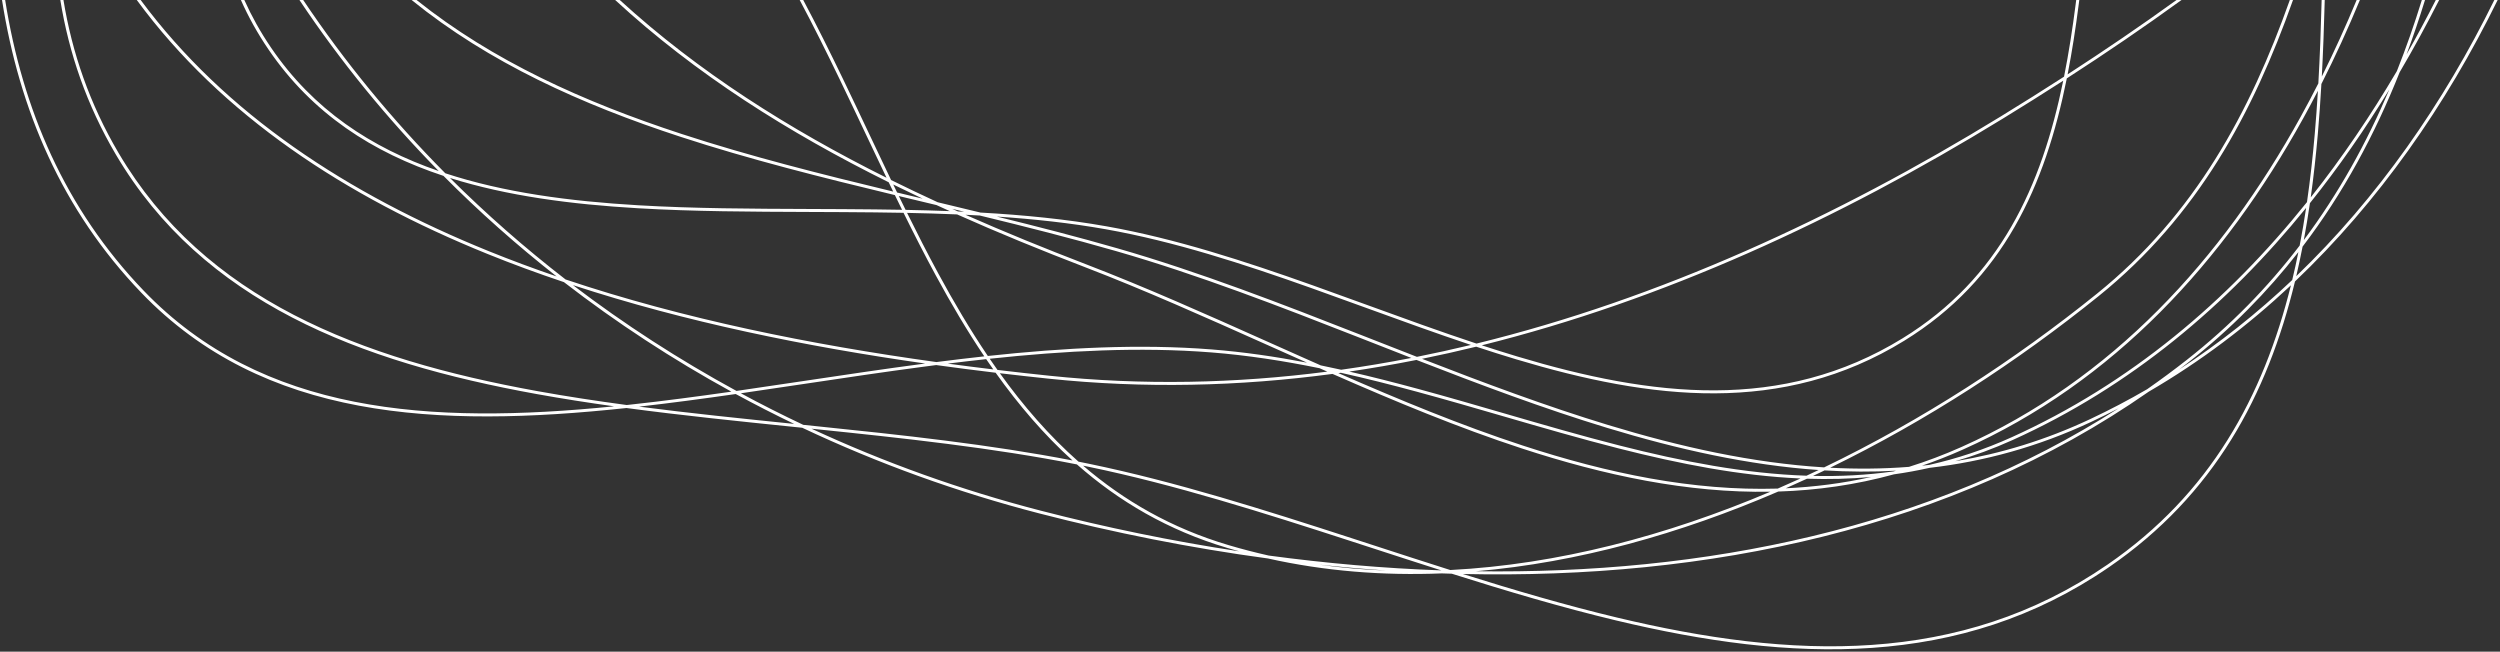 <svg width="821" height="214" viewBox="0 0 821 214" fill="none" xmlns="http://www.w3.org/2000/svg">
<rect x="0" y="0" width="821" height="214" fill="#333333" stroke="none"/>
<path fill-rule="evenodd" clip-rule="evenodd" d="M0.662 0C6.318 36.042 20.398 69.045 46.404 96.123C86.545 137.919 143.685 140.626 205.74 133.993C223.93 136.431 242.539 138.335 261.136 140.237L263.454 140.474C288.236 152.174 314.361 161.64 341.467 168.649C365.709 174.917 390.85 179.955 416.388 183.403C435.089 187.583 454.229 189.08 473.496 188.303C474.59 188.341 475.684 188.376 476.778 188.408C494.856 194.124 512.889 199.488 530.733 203.756C588.093 217.476 643.64 219.902 692.668 186.2C727.145 162.501 744.633 129.737 753.675 92.427C781.136 66.327 803.29 34.54 820.234 0H819.14C802.496 33.831 780.839 64.986 754.088 90.694C754.839 87.493 755.529 84.259 756.164 80.995C769.545 63.431 779.914 44.168 788.045 23.731C792.614 15.972 796.933 8.047 801.016 0H799.915C796.846 6.036 793.643 12 790.303 17.877C792.495 12.005 794.514 6.042 796.374 0H795.335C792.886 7.933 790.165 15.728 787.132 23.356C778.597 37.847 769.194 51.759 758.846 64.825C759.799 58.004 760.558 51.077 761.169 44.07C761.644 38.621 762.029 33.121 762.345 27.582C766.903 18.59 771.11 9.374 774.99 0H773.922C770.386 8.524 766.578 16.917 762.481 25.127C762.925 16.823 763.223 8.435 763.443 0H762.432C762.191 9.202 761.86 18.344 761.346 27.382C759.461 31.096 757.516 34.772 755.509 38.404C729.666 85.182 693.649 124.709 644.139 146.795C638.404 149.354 632.658 151.518 626.902 153.318C618.294 153.993 609.664 154.057 601.014 153.602C632.653 138.192 662.59 118.696 689.211 97.226C721.782 70.958 739.924 36.989 753.026 0H751.975C738.912 36.795 720.866 70.46 688.591 96.49C661.575 118.278 631.162 138.01 599.043 153.489C575.528 152.037 551.869 146.794 528.113 139.57C507.789 133.391 487.407 125.767 466.993 117.837C472.942 116.627 478.871 115.297 484.781 113.851C489.172 115.301 493.551 116.692 497.918 118.004C542.188 131.302 585.327 136.525 625.329 111.912C657.929 91.853 671.653 60.929 678.741 25.74C691.49 17.505 704.101 8.934 716.409 0H714.769C703.073 8.458 691.103 16.592 679.002 24.426C680.474 16.92 681.654 9.225 682.657 1.404C682.717 0.936 682.777 0.468 682.836 0H681.823C681.767 0.447 681.71 0.894 681.653 1.341C680.611 9.46 679.381 17.429 677.833 25.182C670.959 29.617 664.045 33.956 657.116 38.203C602.779 71.507 544.853 98.12 484.881 112.831C473.053 108.92 461.146 104.588 449.188 100.236L449.17 100.23L449.166 100.228C443.188 98.053 437.197 95.873 431.197 93.739C408.658 85.721 386.001 78.354 363.473 74.342C350.123 71.964 336.196 70.599 321.975 69.804C317.299 68.667 312.618 67.542 307.94 66.42C302.783 64.048 297.679 61.618 292.634 59.121C290.201 54.053 287.786 48.95 285.366 43.836L285.362 43.828L285.361 43.825C282.527 37.837 279.687 31.835 276.8 25.855C272.596 17.144 268.295 8.485 263.781 0H262.614C267.215 8.625 271.595 17.438 275.878 26.312C278.758 32.277 281.594 38.271 284.425 44.253L284.425 44.254L284.426 44.255L284.426 44.256L284.427 44.257L284.43 44.264C286.662 48.982 288.892 53.693 291.136 58.377C259.038 42.367 229.365 23.614 203.532 0H202.017C228.44 24.329 258.894 43.524 291.846 59.858C292.336 60.877 292.826 61.894 293.318 62.91C269.638 57.197 246.198 51.308 223.839 43.992C191.736 33.487 161.886 20.05 136.8 0H135.171C160.574 20.574 190.893 34.264 223.465 44.922C246.134 52.339 269.906 58.291 293.879 64.069C294.662 65.683 295.447 67.293 296.236 68.897C293.264 68.842 290.286 68.799 287.306 68.766C280.174 68.686 273.028 68.659 265.897 68.631C246.849 68.557 227.915 68.484 209.695 67.417C186.991 66.088 165.442 63.219 146.233 56.902C128.893 39.433 113.243 20.407 99.569 0H98.33C111.756 20.114 127.093 38.894 144.071 56.173C121.839 48.486 102.86 35.997 89.022 15.665C85.536 10.544 82.626 5.319 80.237 0H79.11C81.555 5.514 84.554 10.93 88.166 16.237C102.547 37.366 122.417 50.084 145.639 57.759C157.292 69.485 169.706 80.51 182.794 90.781C175.23 88.193 167.783 85.428 160.483 82.472C114.292 63.772 73.942 37.452 46.194 0H44.915C72.804 37.946 113.502 64.537 160.045 83.379C168.259 86.704 176.655 89.788 185.196 92.651C202.442 105.98 220.837 118.009 240.189 128.62C229.006 130.217 217.914 131.691 206.972 132.882C206.586 132.924 206.2 132.965 205.814 133.007C195.897 131.676 186.107 130.186 176.513 128.45C118.2 117.899 67.236 98.281 38.927 50.217C29.452 34.13 23.667 17.326 20.841 0H19.807C22.636 17.498 28.464 34.48 38.04 50.739C66.557 99.156 117.872 118.847 176.27 129.413C184.604 130.921 193.085 132.244 201.666 133.437C141.234 139.509 86.114 135.989 47.165 95.433C21.361 68.567 7.349 35.815 1.695 0H0.662ZM294.612 63.222C294.189 62.348 293.766 61.473 293.344 60.597C296.54 62.169 299.758 63.715 302.999 65.236C300.253 64.578 297.509 63.92 294.769 63.26L294.612 63.222ZM304.5 66.619L307.548 67.349C308.996 68.015 310.448 68.676 311.905 69.333C307.09 69.148 302.25 69.016 297.394 68.92C296.651 67.411 295.911 65.898 295.174 64.381C298.205 65.11 301.24 65.837 304.275 66.565L304.391 66.593L304.498 66.618L304.5 66.619ZM312.699 68.586C313.335 68.872 313.972 69.158 314.61 69.442C315.282 69.471 315.954 69.501 316.626 69.532C315.317 69.216 314.008 68.901 312.699 68.586ZM297.883 69.91C303.387 70.023 308.868 70.182 314.312 70.413C328.016 76.528 342.07 82.26 356.373 87.76C375.929 95.279 395.67 104.106 415.547 112.995C419.54 114.781 423.539 116.569 427.543 118.349L428.37 118.717C428.655 118.844 428.94 118.97 429.225 119.097C418.838 117.104 408.385 115.58 397.858 114.752C374.185 112.891 349.456 114.204 324.399 116.9C318.611 108.331 313.255 99.254 308.156 89.846C304.626 83.335 301.222 76.67 297.883 69.91ZM428.011 117.455C429.916 118.302 431.822 119.148 433.728 119.99C435.97 120.449 438.208 120.928 440.442 121.425C448.151 120.341 455.832 119.045 463.484 117.549C459.233 115.892 454.98 114.225 450.729 112.557L450.668 112.534L449.762 112.178C448.923 111.849 448.085 111.52 447.246 111.191C420.373 100.657 393.504 90.234 366.698 82.513C351.919 78.255 336.869 74.451 321.763 70.777C320.203 70.69 318.639 70.61 317.071 70.536C330.029 76.262 343.298 81.657 356.795 86.847C376.377 94.376 396.145 103.216 416.022 112.104L416.024 112.105L416.026 112.106C420.017 113.89 424.012 115.677 428.011 117.455ZM435.885 122.041C435.042 121.67 434.2 121.299 433.359 120.927C421.559 118.515 409.682 116.669 397.717 115.728C374.307 113.888 349.844 115.162 325.019 117.813C325.861 119.047 326.712 120.271 327.573 121.483C333.25 122.161 338.905 122.791 344.528 123.381C375.254 126.601 405.768 125.945 435.885 122.041ZM499.725 147.255C478.953 140.459 458.219 131.843 437.602 122.796C406.878 126.901 375.731 127.643 344.36 124.354C339.049 123.798 333.709 123.204 328.349 122.569C336.053 133.285 344.537 143.091 354.175 151.606C355.366 151.842 356.552 152.083 357.736 152.328C386.106 158.199 415.121 167.398 444.189 176.836C446.413 177.558 448.637 178.282 450.861 179.005L450.862 179.005C459.333 181.761 467.805 184.516 476.265 187.196C511.551 185.377 547.236 175.971 581.391 161.485C554.194 161.938 526.915 156.151 499.725 147.255ZM500.1 146.325C528.029 155.463 555.985 161.29 583.808 160.451C586.309 159.37 588.801 158.263 591.283 157.13C571.482 156.263 551.581 152.357 531.538 147.254C519.006 144.064 506.389 140.398 493.701 136.711C484.296 133.978 474.852 131.234 465.377 128.664C457.067 126.411 448.723 124.289 440.341 122.421C440.206 122.44 440.07 122.459 439.934 122.478C439.795 122.497 439.656 122.516 439.516 122.536C459.644 131.345 479.858 139.702 500.1 146.325ZM484.709 187.598C518.138 184.751 551.768 175.321 583.981 161.423C596.668 161.026 609.335 159.249 621.966 155.774C625.873 155.224 629.778 154.516 633.68 153.637C651.51 151.565 669.256 146.78 686.89 138.478C689.886 137.067 692.843 135.6 695.76 134.078C633.967 173.697 559.555 188.649 484.709 187.598ZM586.444 160.351C595.817 159.925 605.175 158.73 614.511 156.637C607.489 157.277 600.455 157.441 593.409 157.211C591.095 158.28 588.773 159.327 586.444 160.351ZM621.808 154.815C622.091 154.738 622.373 154.659 622.655 154.579C614.849 155.012 607.027 154.957 599.193 154.483C597.931 155.09 596.667 155.691 595.4 156.284C604.227 156.483 613.028 156.048 621.808 154.815ZM633.566 152.671C632.771 152.763 631.976 152.85 631.181 152.931C635.632 151.407 640.077 149.661 644.517 147.681C694.306 125.47 730.477 85.739 756.396 38.825C758.039 35.85 759.641 32.847 761.203 29.817C760.913 34.593 760.57 39.338 760.16 44.046C759.501 51.598 758.671 59.05 757.612 66.373C731.588 98.83 699.654 125.952 660.612 143.6C651.612 147.668 642.599 150.632 633.566 152.671ZM465.319 117.186C460.576 115.34 455.831 113.48 451.085 111.618L451.084 111.618L447.673 110.28C420.806 99.748 393.896 89.308 367.039 81.572C353.971 77.808 340.692 74.398 327.356 71.12C339.635 71.944 351.654 73.243 363.233 75.305C385.675 79.302 408.268 86.646 430.798 94.66C436.783 96.789 442.765 98.966 448.737 101.139C460.219 105.317 471.669 109.484 483.048 113.277C477.158 114.697 471.247 116.002 465.319 117.186ZM465.168 118.205C457.839 119.664 450.482 120.941 443.1 122.025C450.668 123.757 458.202 125.686 465.703 127.72C475.222 130.301 484.675 133.048 494.08 135.782C506.743 139.462 519.319 143.116 531.85 146.306C552.502 151.563 572.948 155.533 593.254 156.224C594.583 155.608 595.909 154.986 597.233 154.356C574.164 152.756 550.987 147.569 527.758 140.506C506.935 134.175 486.057 126.332 465.168 118.205ZM705.121 127.818C699.089 131.327 692.88 134.594 686.492 137.602C671.771 144.532 656.968 148.998 642.094 151.47C648.401 149.637 654.701 147.328 660.995 144.483C699.69 126.991 731.414 100.25 757.333 68.266C756.706 72.434 756.003 76.56 755.214 80.638C744.795 94.282 732.549 106.888 718.11 118.211C713.853 121.549 709.522 124.75 705.121 127.818ZM705.638 128.63C640.709 173.88 560.636 190.27 480.397 188.5C497.371 193.827 514.285 198.799 531.031 202.805C588.309 216.504 643.476 218.848 692.115 185.413C725.865 162.214 743.238 130.241 752.339 93.688C738.172 106.975 722.609 118.754 705.638 128.63ZM752.762 91.96C741.307 102.823 728.928 112.692 715.62 121.353C716.657 120.562 717.69 119.763 718.718 118.957C732.675 108.013 744.59 95.879 754.791 82.777C754.167 85.867 753.493 88.929 752.762 91.96ZM266.498 140.786C290.463 151.909 315.666 160.949 341.783 167.702C362.942 173.173 384.778 177.703 406.959 181.056C405.668 180.701 404.381 180.333 403.095 179.952C383.547 174.152 367.426 164.634 353.659 152.515C326.141 147.07 296.803 143.897 267.317 140.87L266.498 140.786ZM433.173 185.432C440.477 186.45 447.833 187.085 455.225 187.36C447.858 186.859 440.504 186.213 433.173 185.432ZM473.339 187.316C454.361 186.644 435.395 184.972 416.639 182.441C412.214 181.451 407.815 180.311 403.444 179.014C384.671 173.444 369.073 164.417 355.685 152.921C356.28 153.041 356.875 153.163 357.468 153.286C385.778 159.145 414.744 168.327 443.816 177.767C444.812 178.09 445.809 178.414 446.806 178.738C448.036 179.138 449.266 179.538 450.496 179.938L450.497 179.938L450.503 179.94L450.514 179.944C458.121 182.418 465.733 184.894 473.339 187.316ZM756.574 78.837C768.017 63.518 777.208 46.921 784.654 29.387C776.704 42.399 768.03 54.911 758.576 66.723C757.983 70.801 757.319 74.841 756.574 78.837ZM307.253 90.341C303.634 83.665 300.145 76.825 296.724 69.888C293.566 69.827 290.402 69.781 287.233 69.745C280.126 69.666 272.996 69.638 265.878 69.611H265.86C246.802 69.537 227.824 69.463 209.574 68.395C187.591 67.108 166.621 64.377 147.777 58.449C159.675 70.303 172.356 81.431 185.731 91.775C224.516 104.761 266.301 113.186 307.513 118.901C312.765 118.227 318.011 117.597 323.243 117.026C317.547 108.555 312.273 99.602 307.253 90.341ZM498.271 117.067C494.393 115.902 490.506 114.675 486.611 113.4C546.172 98.58 603.68 72.083 657.62 39.022C664.289 34.934 670.945 30.761 677.566 26.498C670.454 61.185 656.786 91.427 624.823 111.094C585.234 135.454 542.48 130.347 498.271 117.067ZM263.79 139.518C256.849 136.238 250.013 132.782 243.291 129.155C250.35 128.136 257.443 127.073 264.552 126.008C277.397 124.084 290.295 122.152 303.142 120.451C304.578 120.26 306.013 120.073 307.447 119.889C313.973 120.793 320.484 121.629 326.965 122.405C334.509 132.988 342.805 142.716 352.208 151.22C325.133 145.969 296.355 142.86 267.483 139.896C266.252 139.77 265.021 139.644 263.79 139.518ZM241.613 129.397C247.912 132.82 254.311 136.093 260.804 139.212C243.705 137.463 226.616 135.711 209.862 133.54C220.324 132.359 230.928 130.931 241.613 129.397ZM241.861 128.38C249.34 127.305 256.858 126.179 264.397 125.049L264.415 125.047L264.415 125.046C277.264 123.121 290.176 121.187 303.064 119.48L303.79 119.384L303.806 119.382L303.822 119.38C264.693 113.812 225.116 105.756 188.148 93.63C205.029 106.488 222.992 118.108 241.861 128.38ZM323.859 117.938C324.63 119.073 325.409 120.2 326.196 121.318C321.224 120.719 316.237 120.084 311.239 119.41C315.453 118.886 319.661 118.393 323.859 117.938Z" fill="white"/>
</svg>
